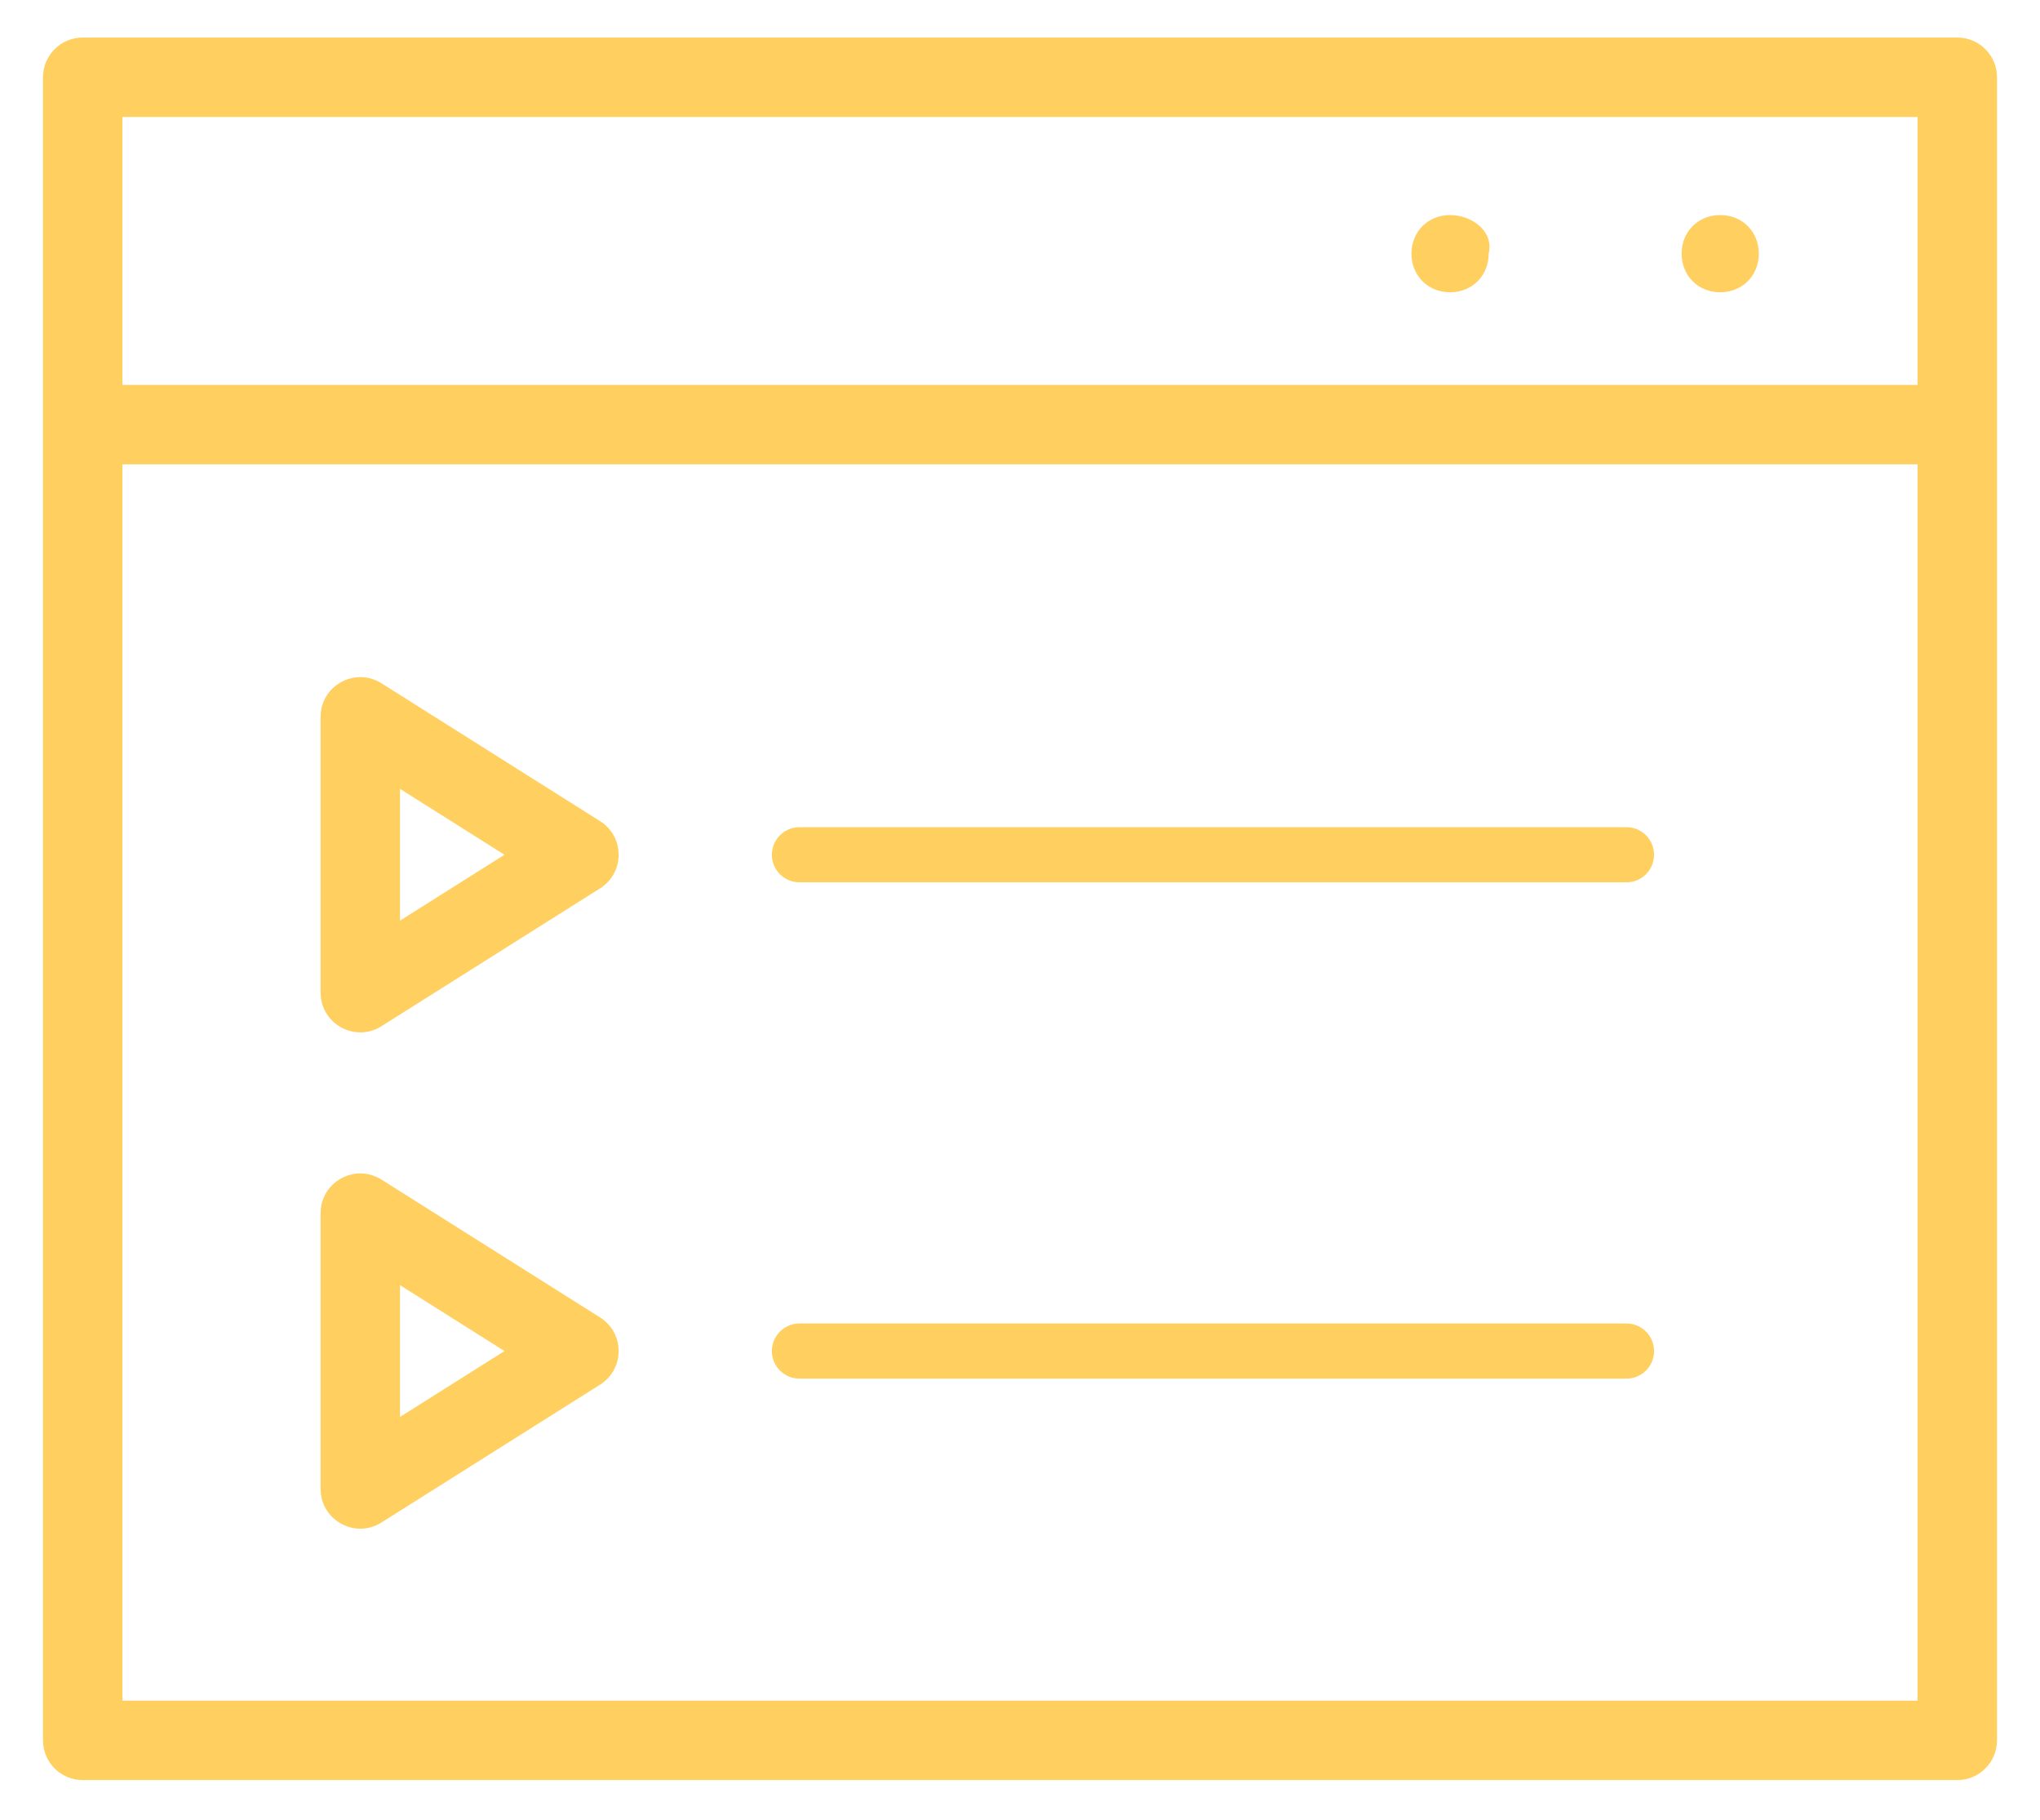 <?xml version="1.0" encoding="UTF-8"?>
<svg width="37px" height="33px" viewBox="0 0 37 33" version="1.1" xmlns="http://www.w3.org/2000/svg" xmlns:xlink="http://www.w3.org/1999/xlink">
    <!-- Generator: Sketch 53.2 (72643) - https://sketchapp.com -->
    <title>scheme-1</title>
    <desc>Created with Sketch.</desc>
    <g id="Page-1" stroke="none" stroke-width="1" fill="none" fill-rule="evenodd">
        <g id="Музыка-Home" transform="translate(-914, -2306)" fill="#FFCF60" fill-rule="nonzero">
            <g id="3" transform="translate(-46, 1548)">
                <path d="M994.78,764.98 L994.78,760.121 L962.22,760.121 L962.22,764.98 L994.78,764.98 Z M994.78,766.42 L962.22,766.42 L962.22,788.84 L994.78,788.84 L994.78,766.42 Z M960.78,759.401 C960.78,759.004 961.102,758.681 961.5,758.681 L995.5,758.681 C995.898,758.681 996.22,759.004 996.22,759.401 L996.22,789.56 C996.22,789.958 995.898,790.28 995.5,790.28 L961.5,790.28 C961.102,790.28 960.78,789.958 960.78,789.56 L960.78,759.401 Z M967.255,774.695 L969.15,773.5 L967.255,772.305 L967.255,774.695 Z M966.919,770.391 L970.884,772.891 C971.332,773.173 971.332,773.827 970.884,774.109 L966.919,776.609 C966.44,776.911 965.815,776.567 965.815,776 L965.815,771 C965.815,770.433 966.44,770.089 966.919,770.391 Z M967.255,783.695 L969.15,782.5 L967.255,781.305 L967.255,783.695 Z M966.919,779.391 L970.884,781.891 C971.332,782.173 971.332,782.827 970.884,783.109 L966.919,785.609 C966.44,785.911 965.815,785.567 965.815,785 L965.815,780 C965.815,779.433 966.44,779.089 966.919,779.391 Z M974.5,773 L989.5,773 C989.776,773 990,773.224 990,773.5 C990,773.776 989.776,774 989.5,774 L974.5,774 C974.224,774 974,773.776 974,773.5 C974,773.224 974.224,773 974.5,773 Z M974.5,782 L989.5,782 C989.776,782 990,782.224 990,782.5 C990,782.776 989.776,783 989.5,783 L974.5,783 C974.224,783 974,782.776 974,782.5 C974,782.224 974.224,782 974.5,782 Z M991.2,761.9 C991.6,761.9 991.9,762.2 991.9,762.6 C991.9,763 991.6,763.3 991.2,763.3 C990.8,763.3 990.5,763 990.5,762.6 C990.5,762.2 990.8,761.9 991.2,761.9 Z M986.3,761.9 C986.7,761.9 987.1,762.2 987,762.6 C987,763 986.7,763.3 986.3,763.3 C985.9,763.3 985.6,763 985.6,762.6 C985.6,762.2 985.9,761.9 986.3,761.9 Z" id="scheme-1"></path>
            </g>
        </g>
    </g>
</svg>